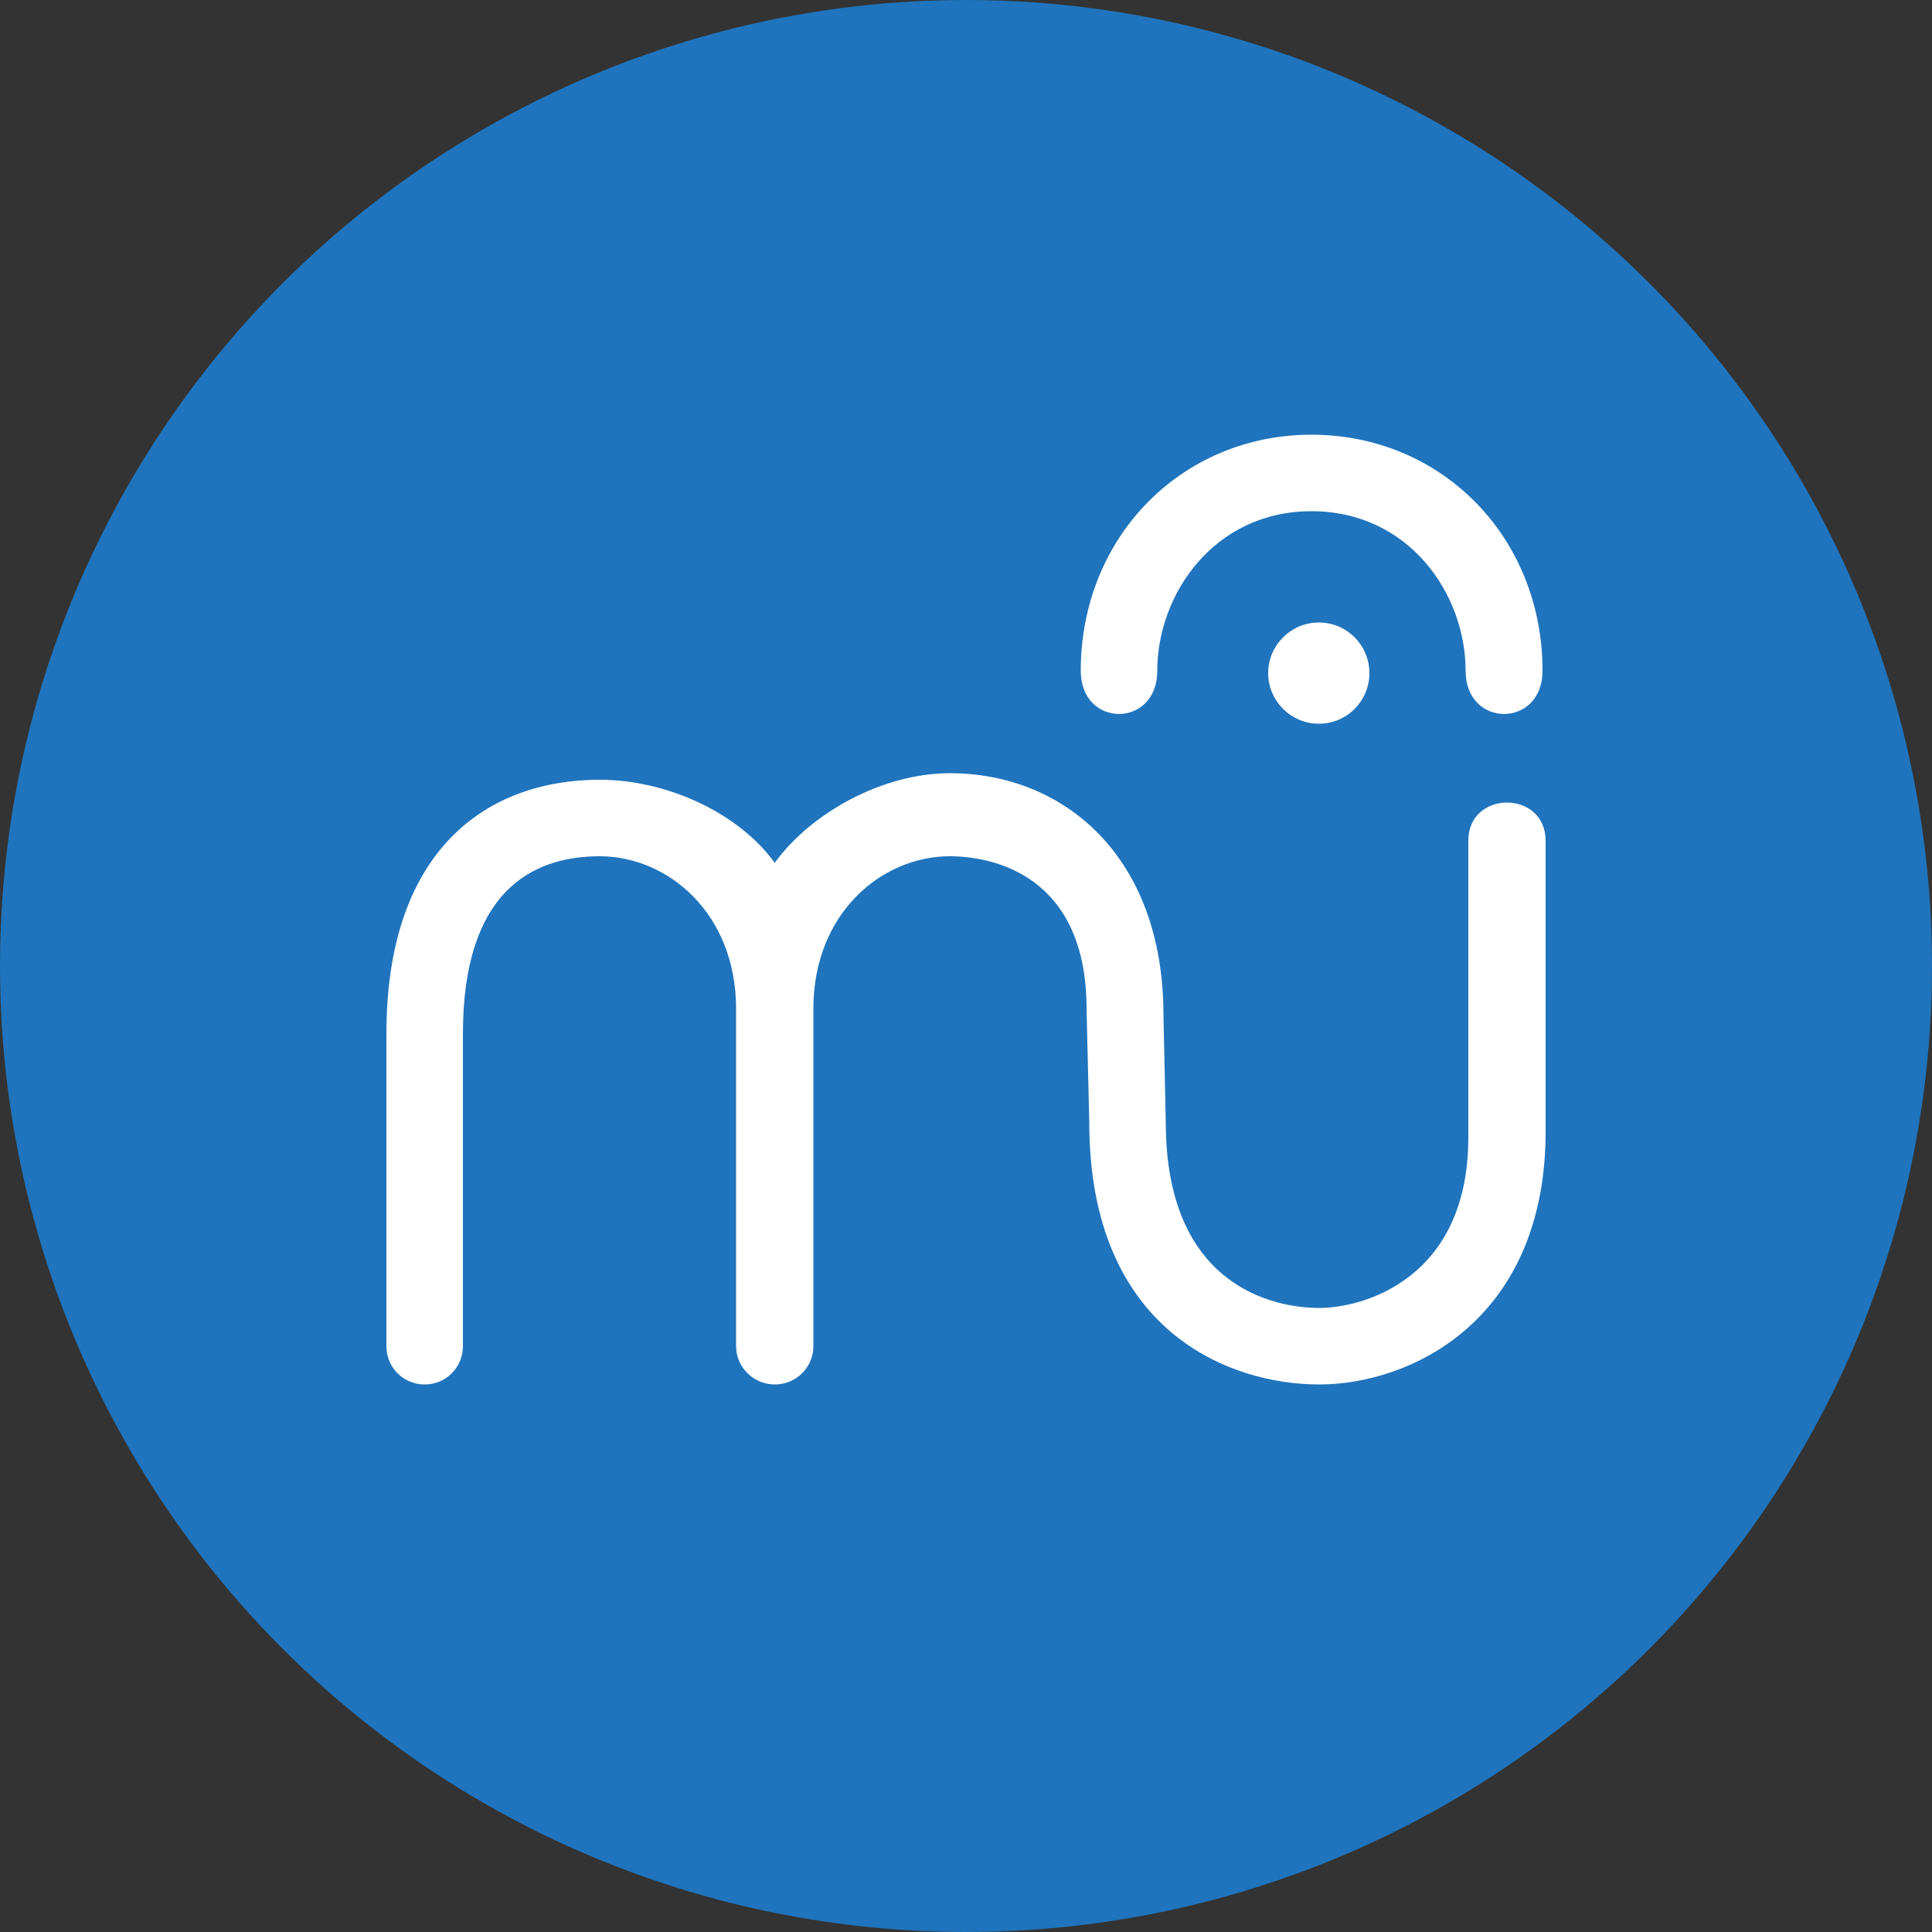 <svg width="50" height="50" viewBox="0 0 50 50" fill="none" xmlns="http://www.w3.org/2000/svg" xmlns:xlink="http://www.w3.org/1999/xlink">
	<rect x="0" y="0" width="50" height="50" fill="#333333" stroke="none"/>
	<desc>
			Created with Pixso.
	</desc>
	<defs/>
	<circle id="circle" cx="25" cy="25" r="25" fill="#1F74BD" fill-opacity="1"/>
	<path id="path" d="M15.52 20.18C17.25 20.18 19.11 21.03 20.05 22.33C20.99 21.03 22.85 20.01 24.58 20.01C27.53 20.01 30.11 22.16 30.11 26.27L30.17 29.04C30.17 33.3 32.98 33.85 34.14 33.85C35.3 33.85 38 33.08 38 29.44L38 21.76C38 20.44 40 20.44 40 21.76L40 29.44C39.92 34.23 36.46 35.83 34.14 35.83C31.83 35.83 28.19 34.46 28.19 29.04L28.12 26.11C28.12 22.66 25.71 22.16 24.58 22.16C22.82 22.16 21.05 23.63 21.05 26.11L21.05 34.84C21.05 35.39 20.6 35.83 20.05 35.83C19.51 35.83 19.05 35.39 19.05 34.84L19.05 26.11C19.05 23.63 17.28 22.16 15.52 22.16C13.75 22.16 11.98 23.09 11.98 26.76L11.98 34.84C11.98 35.39 11.54 35.83 10.99 35.83C10.44 35.83 10 35.39 10 34.84L10 26.76C10 21.93 12.66 20.18 15.52 20.18ZM33.94 13.23C31.42 13.23 29.95 15.38 29.95 17.36C29.95 18.85 27.97 18.85 27.97 17.36C27.97 13.89 30.59 11.25 33.94 11.25C37.3 11.25 39.92 13.89 39.92 17.36C39.92 18.85 37.93 18.85 37.93 17.36C37.93 15.38 36.47 13.23 33.94 13.23ZM34.13 16.11C34.86 16.11 35.44 16.7 35.44 17.42C35.44 18.14 34.86 18.73 34.13 18.73C33.41 18.73 32.82 18.14 32.82 17.42C32.82 16.7 33.41 16.11 34.13 16.11Z" fill="#FFFFFF" fill-opacity="1" fill-rule="nonzero"/>
</svg>
